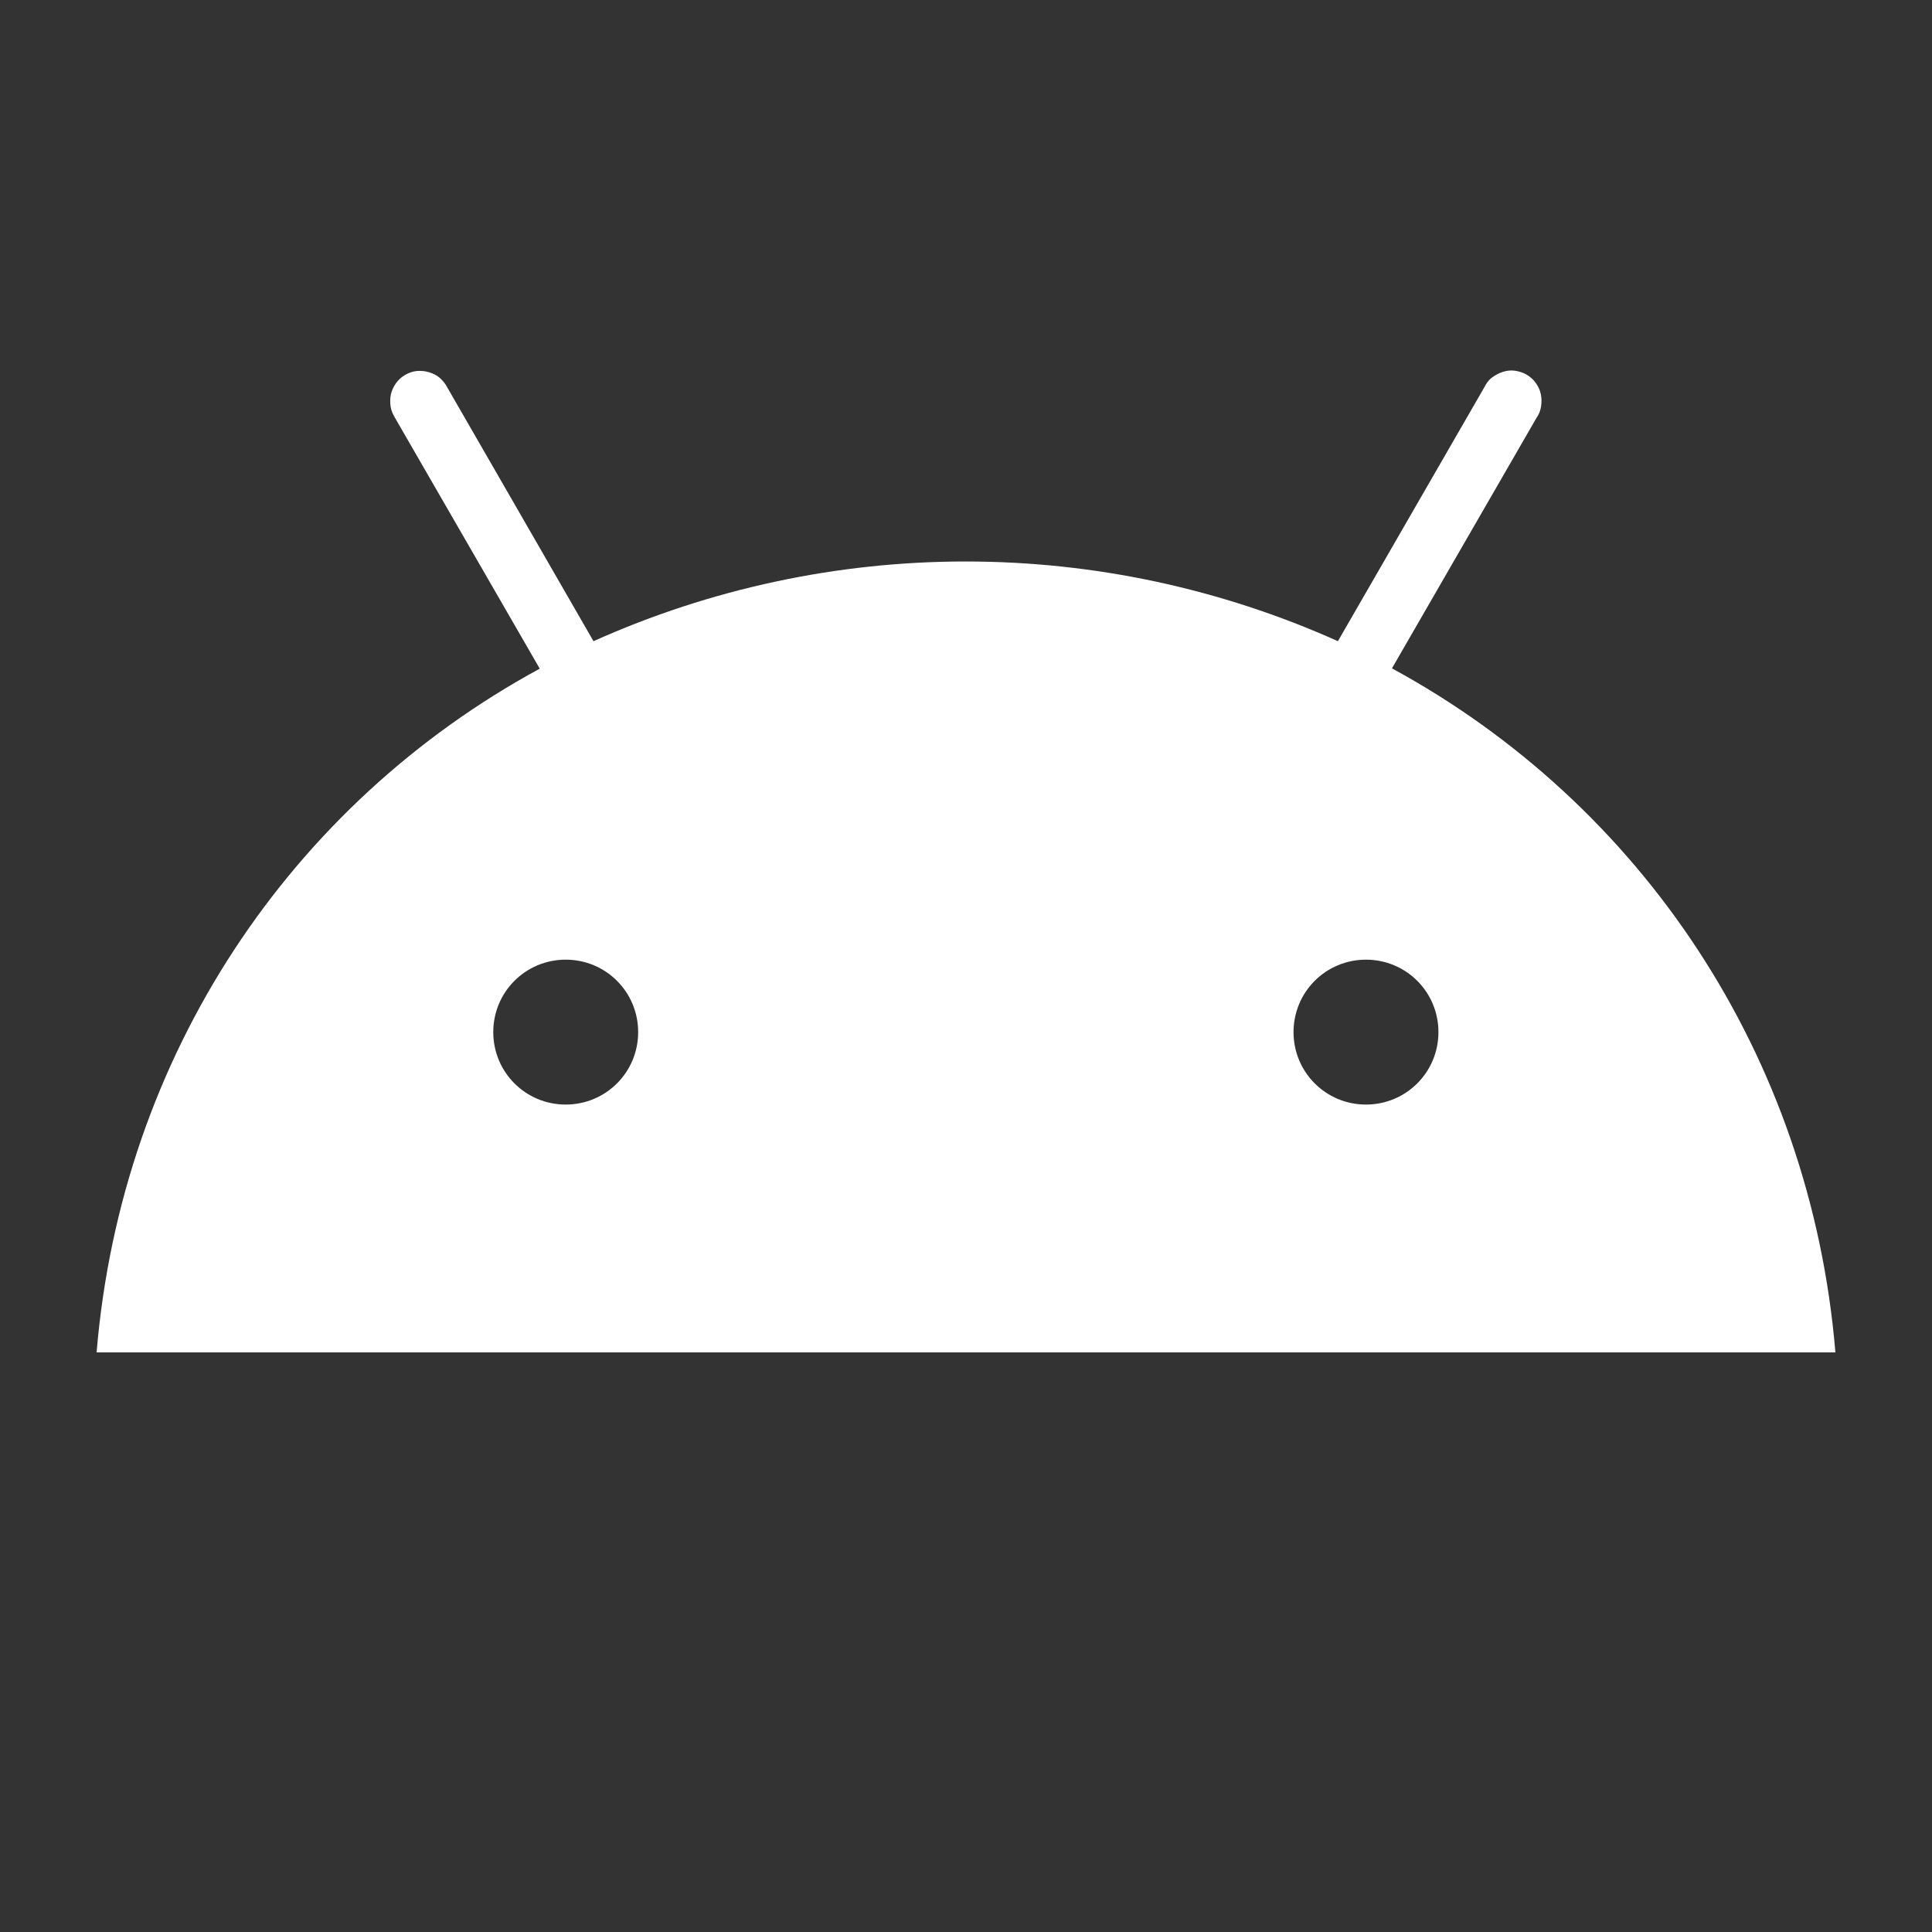 <svg xmlns="http://www.w3.org/2000/svg" viewBox="0 0 640 640" fill="white"><rect x="0" y="0" width="640" height="640" fill="#333333" stroke="none"/><!--!Font Awesome Free 7.0.0 by @fontawesome - https://fontawesome.com License - https://fontawesome.com/license/free Copyright 2025 Fonticons, Inc.--><path d="M452.5 317.9C465.8 317.9 476.5 328.6 476.5 341.9C476.5 355.2 465.8 365.9 452.5 365.9C439.2 365.9 428.5 355.2 428.5 341.9C428.5 328.6 439.2 317.9 452.5 317.9zM187.4 317.9C200.7 317.9 211.4 328.6 211.4 341.9C211.4 355.2 200.7 365.9 187.4 365.9C174.1 365.9 163.4 355.2 163.4 341.9C163.4 328.6 174.1 317.9 187.4 317.9zM461.1 221.4L509 138.4C509.8 137.3 510.3 136 510.5 134.6C510.7 133.2 510.7 131.9 510.4 130.5C510.1 129.1 509.5 127.9 508.7 126.8C507.9 125.7 506.9 124.8 505.7 124.1C504.5 123.4 503.2 123 501.8 122.8C500.4 122.6 499.1 122.8 497.8 123.2C496.5 123.6 495.3 124.3 494.2 125.1C493.1 125.9 492.3 127.1 491.7 128.3L443.2 212.4C404.4 195 362.4 186 319.9 186C277.4 186 235.4 195 196.6 212.4L148.2 128.4C147.6 127.2 146.7 126.1 145.7 125.2C144.7 124.3 143.4 123.7 142.1 123.3C140.8 122.9 139.4 122.8 138.1 122.9C136.8 123 135.4 123.5 134.2 124.2C133 124.9 132 125.8 131.2 126.9C130.4 128 129.8 129.3 129.5 130.6C129.2 131.9 129.2 133.3 129.4 134.7C129.6 136.1 130.2 137.3 130.9 138.5L178.8 221.5C96.5 266.2 40.2 349.5 32 448L608 448C599.8 349.5 543.5 266.2 461.1 221.4z"/></svg>